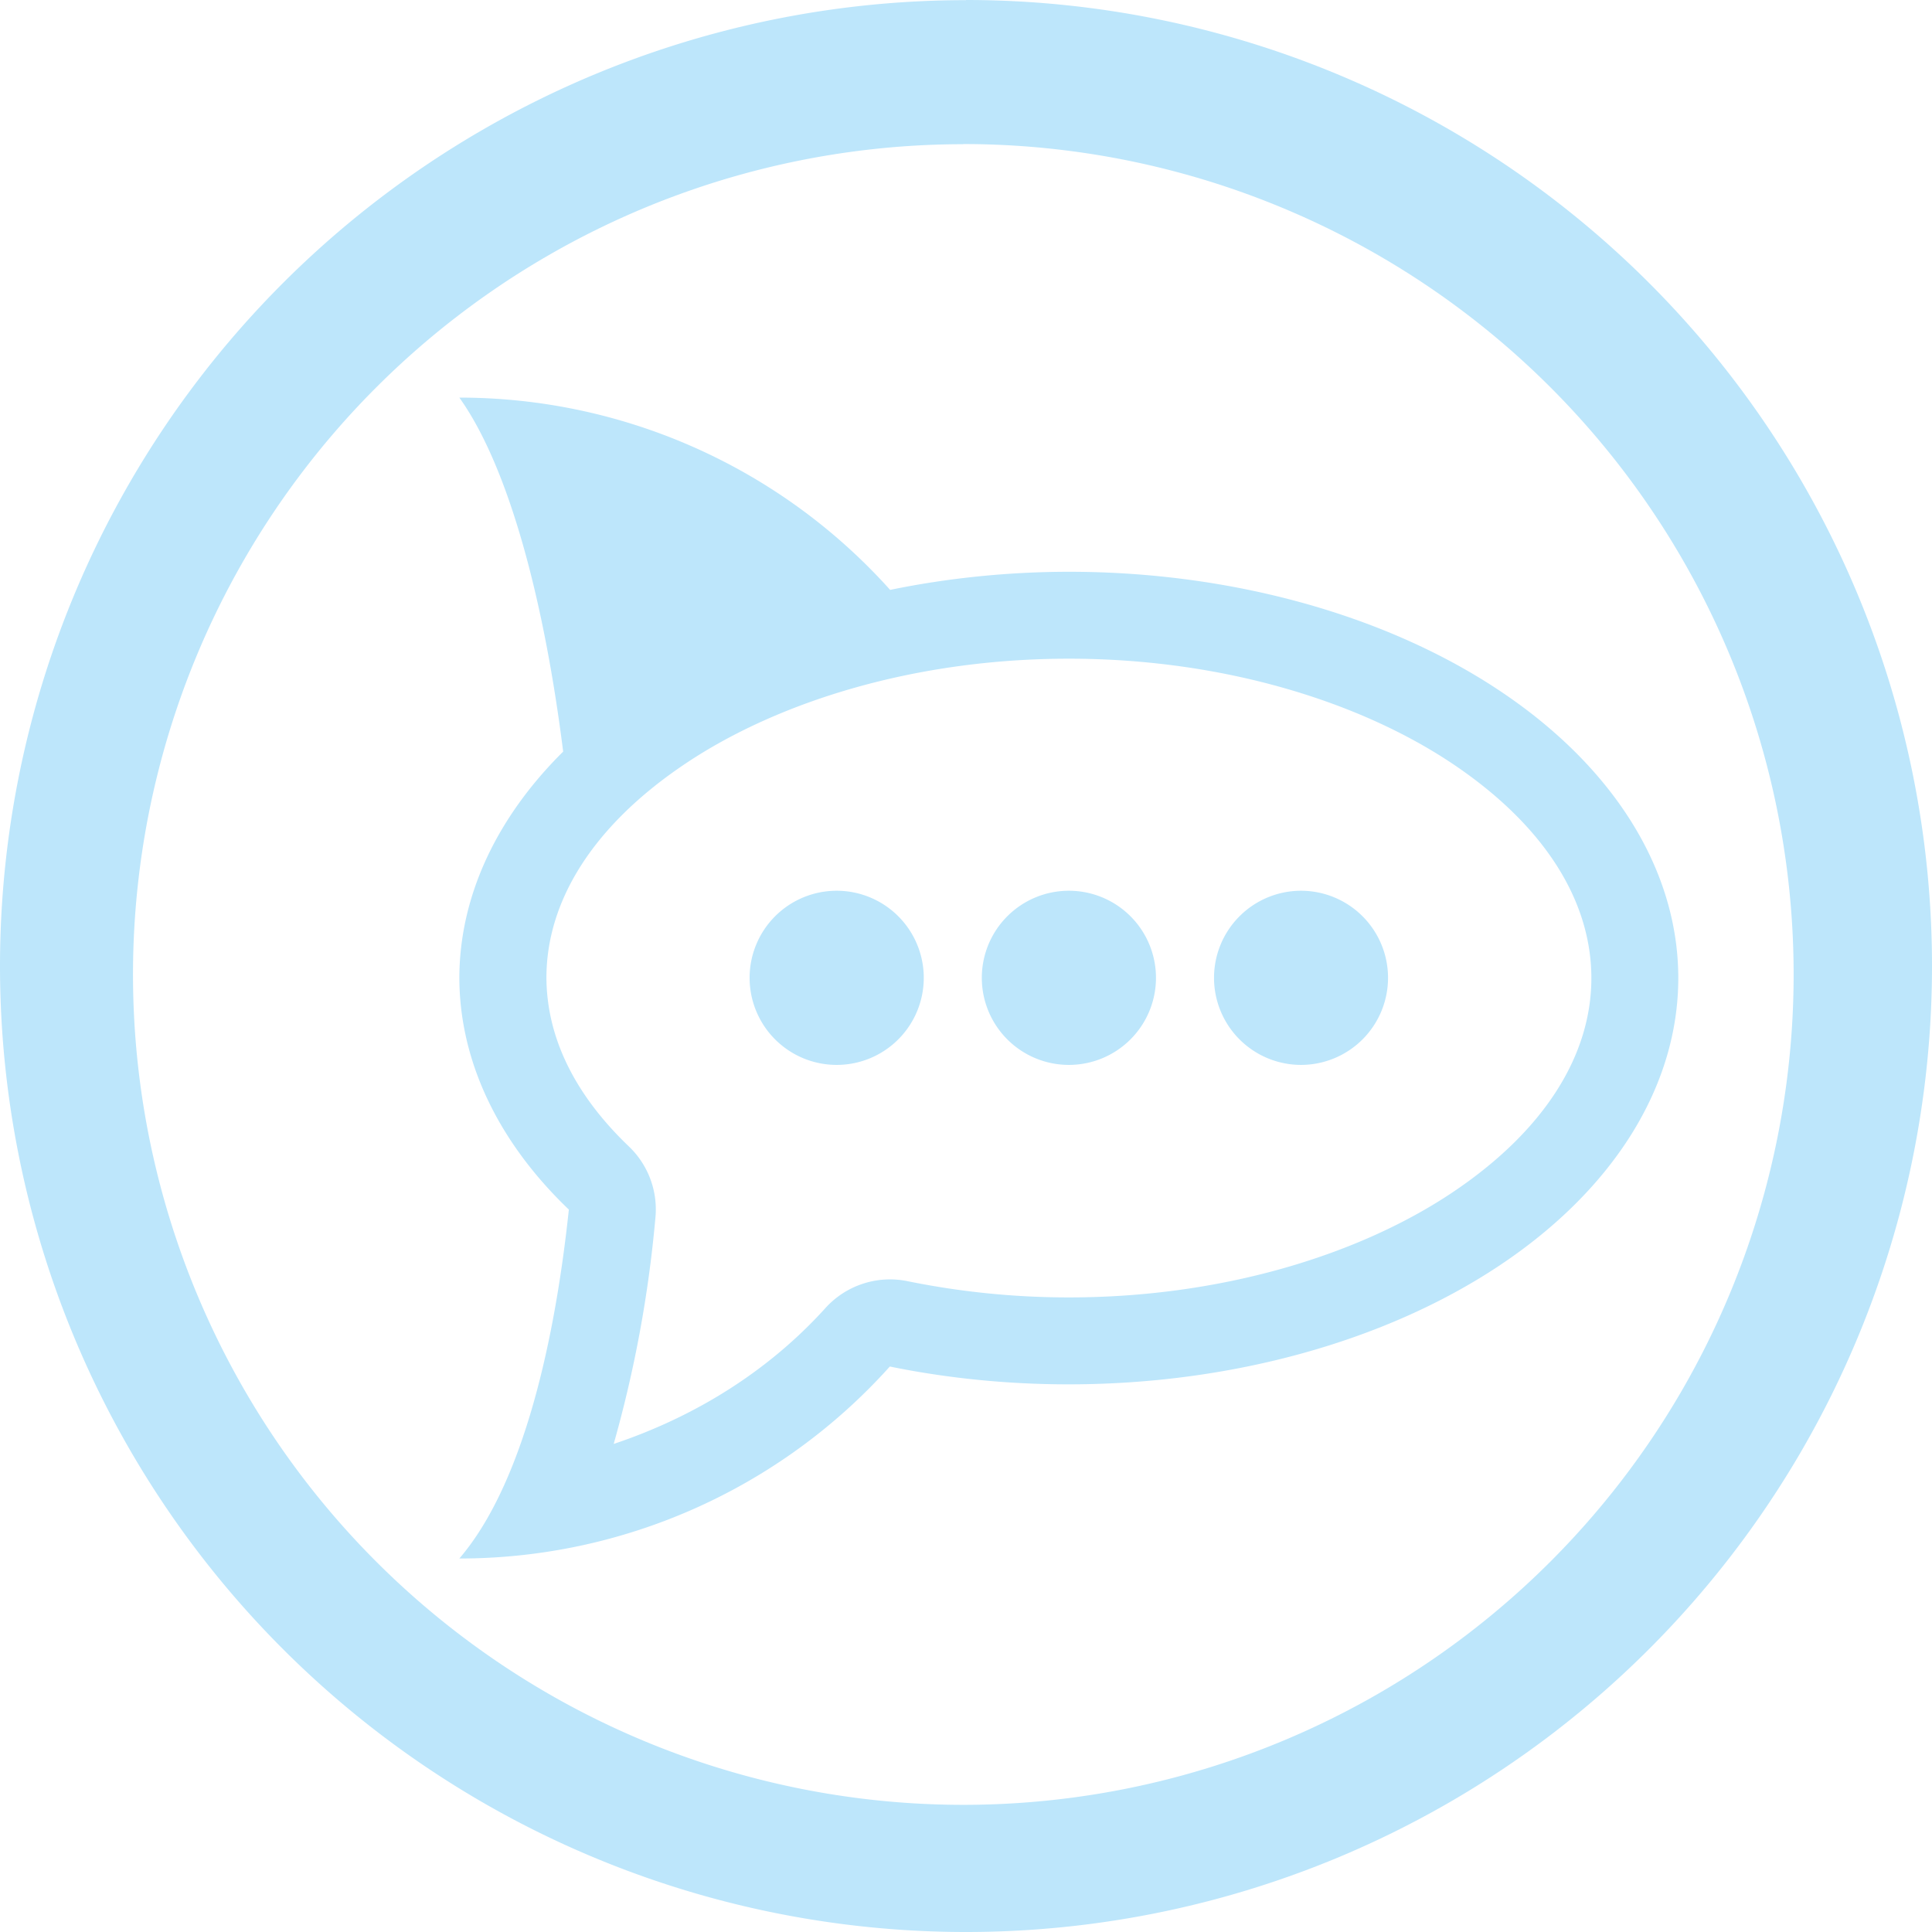 <?xml version="1.0" encoding="UTF-8" standalone="no"?>
<svg
   width="47.546"
   height="47.546"
   viewBox="0 0 12.58 12.58"
   version="1.1"
   id="svg4"
   sodipodi:docname="rocketchat.svg"
   inkscape:version="0.92.4 (5da689c313, 2019-01-14)"
   xmlns:inkscape="http://www.inkscape.org/namespaces/inkscape"
   xmlns:sodipodi="http://sodipodi.sourceforge.net/DTD/sodipodi-0.dtd"
   xmlns="http://www.w3.org/2000/svg"
   xmlns:svg="http://www.w3.org/2000/svg"
   xmlns:rdf="http://www.w3.org/1999/02/22-rdf-syntax-ns#"
   xmlns:cc="http://creativecommons.org/ns#"
   xmlns:dc="http://purl.org/dc/elements/1.1/">
  <defs
     id="defs8" />
  <sodipodi:namedview
     pagecolor="#ffffff"
     bordercolor="#666666"
     borderopacity="1"
     objecttolerance="10"
     gridtolerance="10"
     guidetolerance="10"
     inkscape:pageopacity="0"
     inkscape:pageshadow="2"
     inkscape:window-width="861"
     inkscape:window-height="480"
     id="namedview6"
     showgrid="false"
     inkscape:zoom="4.9166667"
     inkscape:cx="2.1355932"
     inkscape:cy="24"
     inkscape:window-x="0"
     inkscape:window-y="25"
     inkscape:window-maximized="0"
     inkscape:current-layer="svg4"
     inkscape:showpageshadow="0"
     inkscape:pagecheckerboard="0"
     inkscape:deskcolor="#d1d1d1" />
  <path
     d="M 6.29,9.9999768e-4 A 6.29,6.29 0 0 0 0,6.291 6.29,6.29 0 0 0 6.29,12.58 6.29,6.29 0 0 0 12.58,6.29 6.29,6.29 0 0 0 6.29,0 Z M 6.272,0.938 A 5.407,5.407 0 0 1 11.679,6.345 5.407,5.407 0 0 1 6.272,11.752 5.407,5.407 0 0 1 0.866,6.345 5.407,5.407 0 0 1 6.272,0.939 Z M 2.991,2.589 c 0.32,0.448 0.551,1.312 0.676,2.305 A 3.969,2.646 0 0 0 2.991,6.368 3.969,2.646 0 0 0 3.704,7.876 C 3.6,8.856 3.371,9.706 2.991,10.148 A 3.766,3.766 0 0 0 5.794,8.898 3.969,2.646 0 0 0 6.96,9.014 3.969,2.646 0 0 0 10.928,6.368 3.969,2.646 0 0 0 6.96,3.723 3.969,2.646 0 0 0 5.796,3.841 3.766,3.766 0 0 0 2.991,2.589 Z m 3.969,1.7 c 0.993,0 1.884,0.275 2.492,0.68 0.607,0.405 0.91,0.899 0.91,1.4 0,0.5 -0.303,0.994 -0.91,1.399 C 8.844,8.173 7.953,8.448 6.96,8.448 A 5.26,5.26 0 0 1 5.908,8.342 0.567,0.567 0 0 0 5.374,8.518 C 5.004,8.927 4.528,9.224 3.996,9.402 A 8,8 0 0 0 4.267,7.936 0.567,0.567 0 0 0 4.096,7.466 C 3.722,7.109 3.56,6.733 3.558,6.367 3.558,5.867 3.861,5.374 4.468,4.969 5.075,4.564 5.966,4.289 6.96,4.289 Z M 5.448,5.8 A 0.567,0.567 0 0 0 4.881,6.367 0.567,0.567 0 0 0 5.448,6.934 0.567,0.567 0 0 0 6.015,6.367 0.567,0.567 0 0 0 5.448,5.8 Z m 1.512,0 A 0.567,0.567 0 0 0 6.393,6.367 0.567,0.567 0 0 0 6.96,6.934 0.567,0.567 0 0 0 7.527,6.367 0.567,0.567 0 0 0 6.96,5.8 Z m 1.512,0 A 0.567,0.567 0 0 0 7.905,6.367 0.567,0.567 0 0 0 8.472,6.934 0.567,0.567 0 0 0 9.038,6.367 0.567,0.567 0 0 0 8.472,5.8 Z"
     id="path2"
     inkscape:connector-curvature="0"
     style="fill:#bde6fb;fill-opacity:1" />
</svg>
